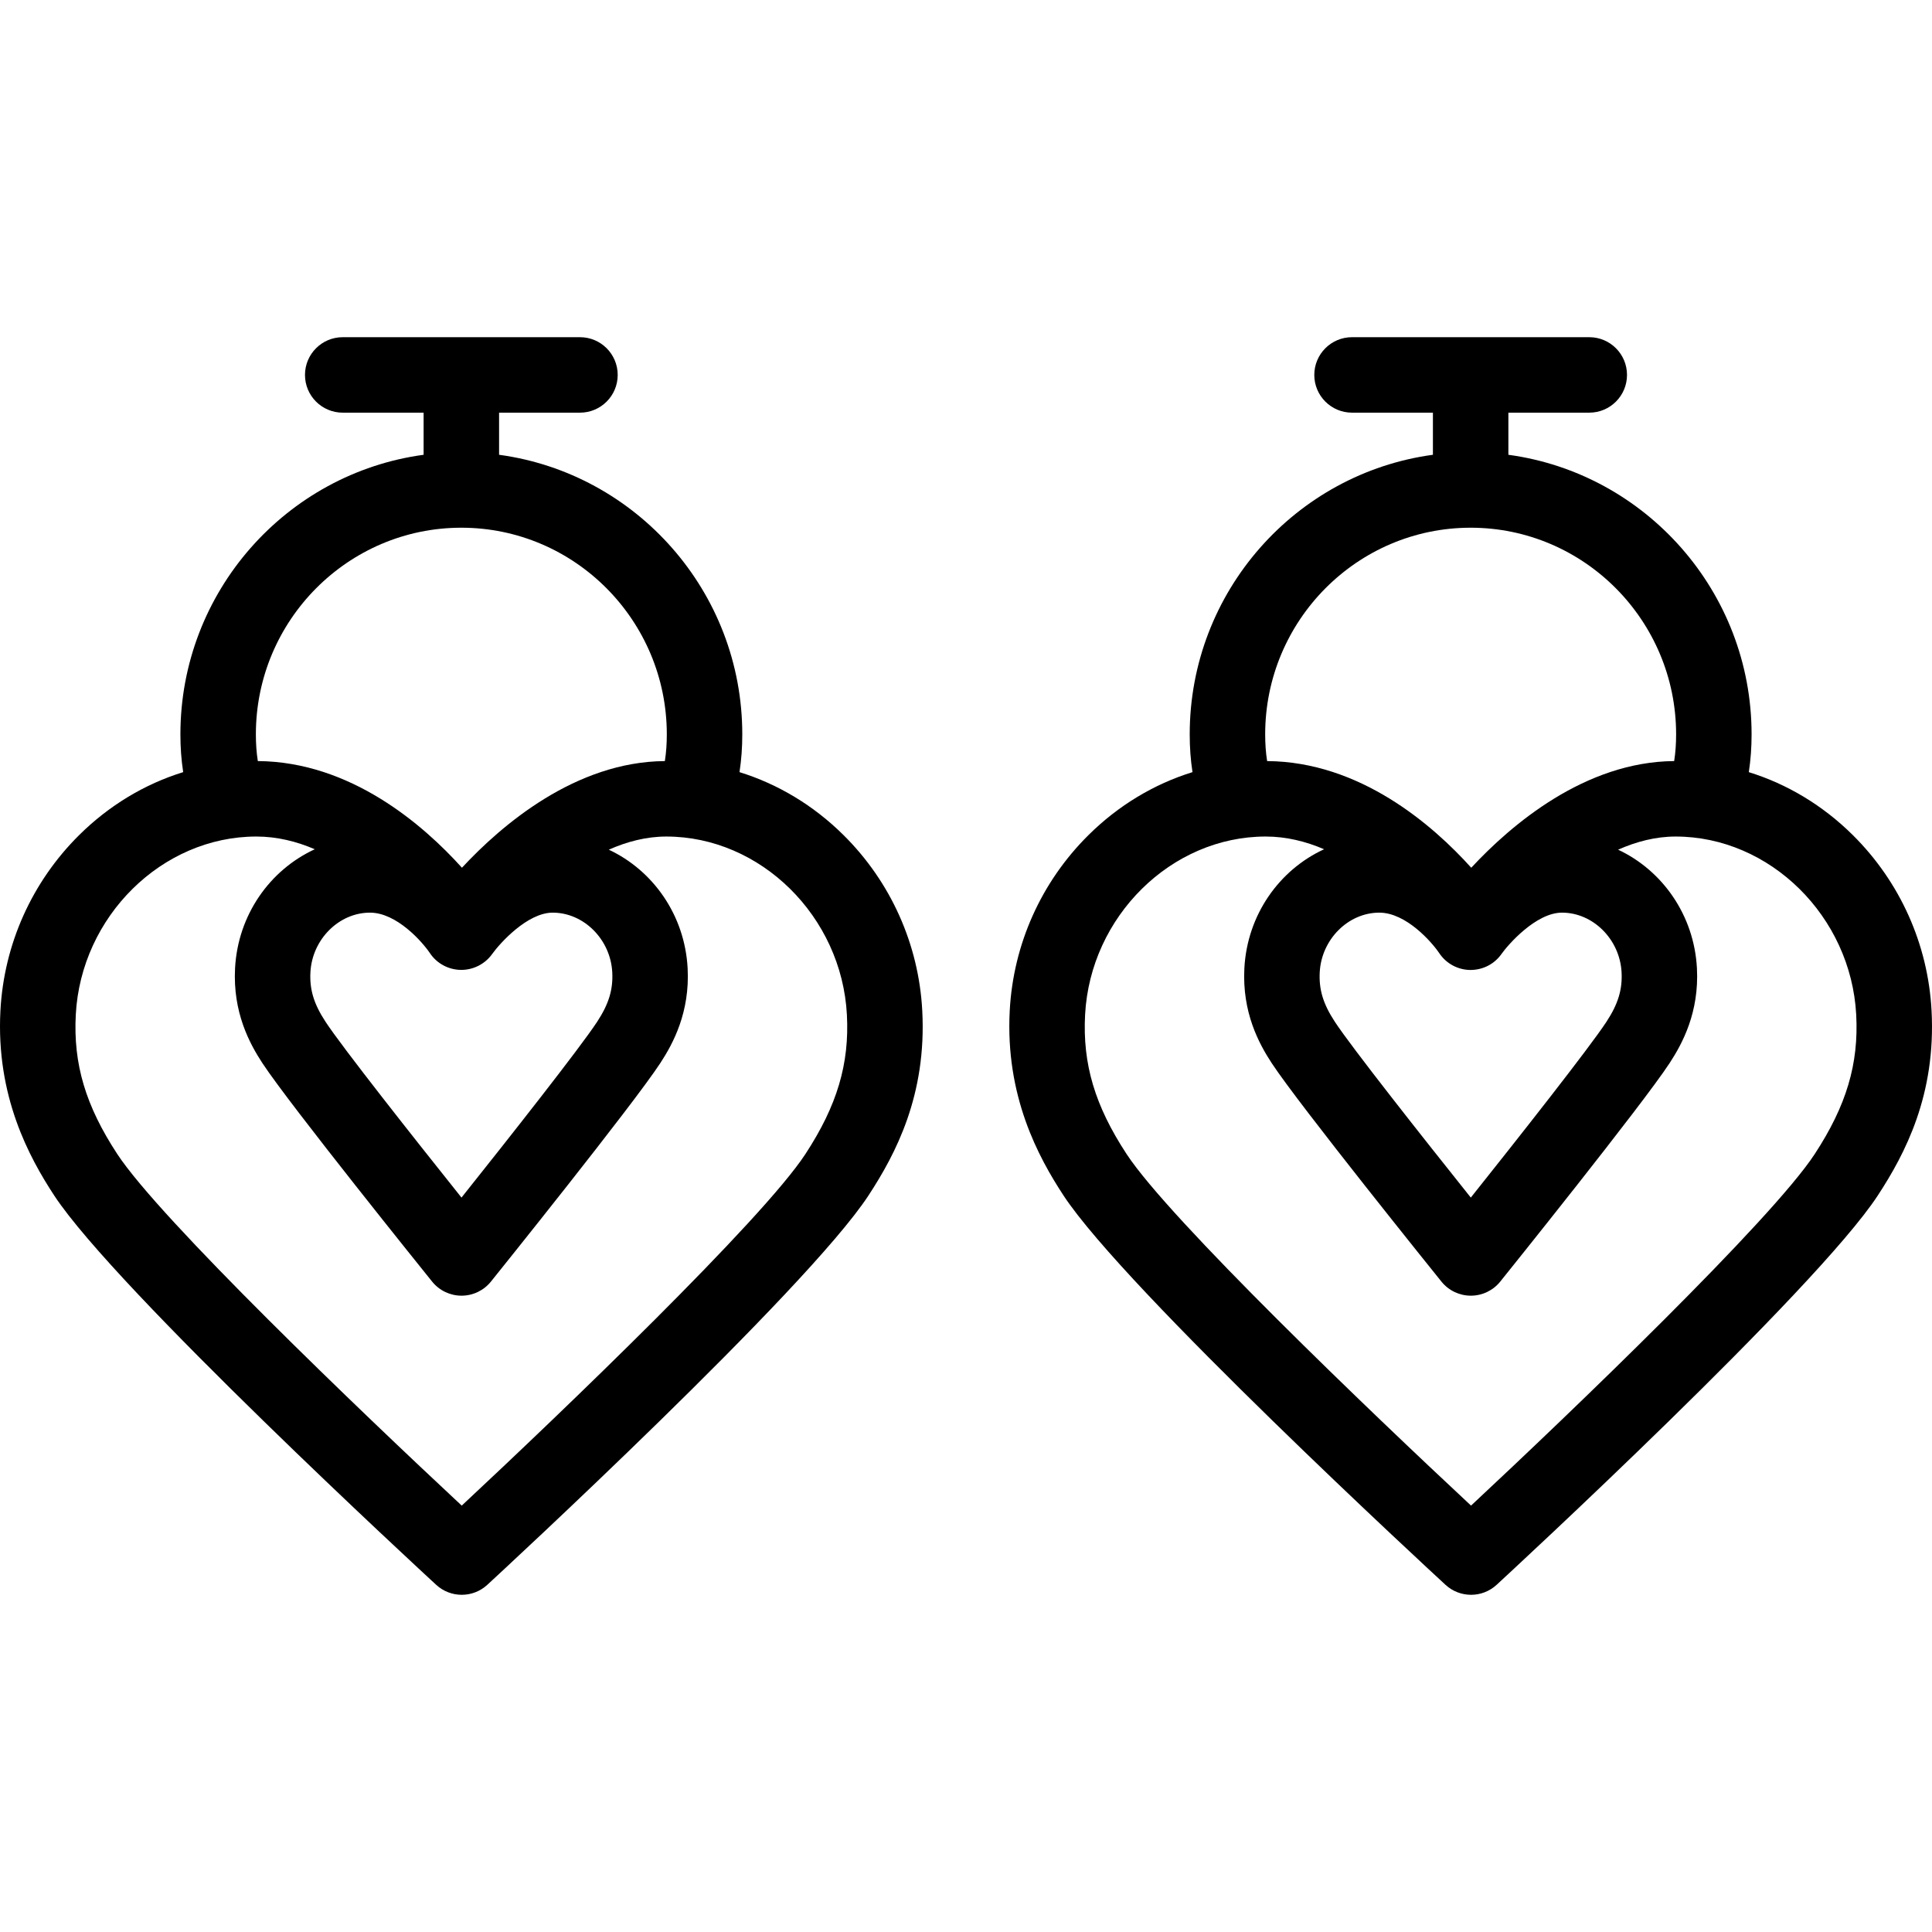 <svg id="Capa_1" enable-background="new 0 0 511.997 511.997" height="512" viewBox="0 0 511.997 511.997" width="512" xmlns="http://www.w3.org/2000/svg"><g><path d="m223.514 221.279c-7.917-7.84-17.341-13.494-27.538-16.656.504-3.309.735-6.552.735-10.018 0-37.816-28.11-69.164-64.451-74.084v-11.161h21.436c5.523 0 10-4.477 10-10s-4.477-10-10-10h-62.872c-5.523 0-10 4.477-10 10s4.477 10 10 10h21.436v11.161c-36.341 4.92-64.451 36.268-64.451 74.084 0 3.467.231 6.709.735 10.017-10.198 3.162-19.623 8.816-27.54 16.656-12.536 12.415-19.955 28.945-20.893 46.548-1.2 22.603 7.555 38.777 14.244 48.977 16.329 24.893 97.777 100.004 101.236 103.19 1.915 1.763 4.344 2.644 6.774 2.644 2.431 0 4.863-.883 6.777-2.647 3.447-3.177 84.594-78.09 101.028-103.197 7.253-11.086 15.425-26.67 14.235-48.968-.937-17.603-8.357-34.132-20.891-46.546zm-101.255-81.43c30.024 0 54.451 24.564 54.451 54.756 0 2.496-.157 4.753-.515 7.086-23.702.177-43.261 16.947-53.776 28.265-10.262-11.384-29.496-28.093-54.096-28.266-.359-2.332-.515-4.589-.515-7.086 0-30.191 24.427-54.755 54.451-54.755zm-24.205 102.01c7.076 0 13.871 7.758 15.863 10.705 1.816 2.749 4.883 4.408 8.177 4.468 3.285.047 6.419-1.527 8.333-4.208 2.03-2.844 9.332-10.964 16.035-10.964 8.244 0 15.328 7.081 15.791 15.785.246 4.607-.914 8.413-4.003 13.135-4.506 6.883-23.383 30.83-35.951 46.593-12.61-15.788-31.558-39.775-36.035-46.601-3.086-4.707-4.245-8.511-4-13.129.464-8.703 7.547-15.784 15.79-15.784zm115.382 63.983c-11.438 17.474-64.48 68.353-91.075 93.158-26.684-24.859-79.919-75.844-91.282-93.166-8.402-12.811-11.69-23.861-10.996-36.945 1.387-26.026 22.855-47.2 47.857-47.2 5.473 0 10.675 1.306 15.479 3.37-11.88 5.463-20.374 17.379-21.127 31.522-.622 11.697 3.838 19.96 7.248 25.16 7.243 11.041 43.442 55.992 44.98 57.9 1.899 2.356 4.761 3.726 7.787 3.726h.004c3.027-.001 5.891-1.374 7.788-3.732 1.532-1.904 37.597-46.766 44.887-57.903 3.406-5.207 7.863-13.478 7.24-25.151-.748-14.046-9.133-25.895-20.887-31.408 4.799-2.13 9.934-3.483 15.235-3.483 25.004 0 46.474 21.173 47.86 47.2.696 13.052-2.593 24.103-10.998 36.952z"/><path d="m511.88 267.825c-.938-17.602-8.357-34.132-20.892-46.545-7.917-7.84-17.341-13.494-27.538-16.656.503-3.309.735-6.551.735-10.018 0-37.816-28.11-69.164-64.451-74.084v-11.162h21.436c5.522 0 10-4.477 10-10s-4.478-10-10-10h-62.871c-5.522 0-10 4.477-10 10s4.478 10 10 10h21.436v11.161c-36.341 4.92-64.451 36.268-64.451 74.084 0 3.467.231 6.71.735 10.018-10.198 3.162-19.622 8.816-27.539 16.656-12.535 12.413-19.954 28.944-20.892 46.547-1.199 22.603 7.555 38.777 14.245 48.977 16.329 24.893 97.776 100.004 101.236 103.19 1.914 1.763 4.344 2.644 6.773 2.644 2.432 0 4.863-.883 6.777-2.647 3.446-3.177 84.594-78.09 101.028-103.197 7.252-11.086 15.424-26.671 14.233-48.968zm-122.146-127.976c30.024 0 54.451 24.564 54.451 54.756 0 2.496-.157 4.754-.515 7.086-23.702.177-43.261 16.947-53.776 28.266-10.262-11.384-29.496-28.094-54.096-28.266-.359-2.332-.515-4.589-.515-7.086 0-30.192 24.426-54.756 54.451-54.756zm-24.205 102.01c7.076 0 13.871 7.758 15.863 10.704 1.824 2.762 4.898 4.442 8.208 4.487 3.354.025 6.429-1.552 8.326-4.262 1.617-2.309 9.073-10.929 16.011-10.929 8.244 0 15.328 7.081 15.792 15.785.245 4.606-.915 8.413-4.004 13.135-4.506 6.883-23.382 30.83-35.95 46.593-12.611-15.788-31.56-39.776-36.036-46.6-3.086-4.708-4.245-8.512-3.999-13.13.463-8.702 7.546-15.783 15.789-15.783zm115.382 63.983c-11.439 17.474-64.479 68.353-91.074 93.158-26.684-24.858-79.917-75.84-91.282-93.166-8.402-12.811-11.691-23.861-10.996-36.945 1.386-26.026 22.855-47.2 47.857-47.2 5.473 0 10.675 1.306 15.479 3.37-11.88 5.463-20.374 17.379-21.127 31.522-.621 11.696 3.839 19.96 7.248 25.16 7.242 11.041 43.442 55.992 44.979 57.9 1.898 2.356 4.762 3.726 7.787 3.726h.004c3.027-.001 5.891-1.374 7.788-3.732 1.532-1.904 37.597-46.766 44.887-57.904 3.406-5.207 7.862-13.479 7.24-25.15-.748-14.046-9.133-25.896-20.888-31.408 4.799-2.13 9.934-3.483 15.235-3.483 25.004 0 46.475 21.173 47.861 47.2.697 13.052-2.593 24.103-10.998 36.952z"/></g></svg>